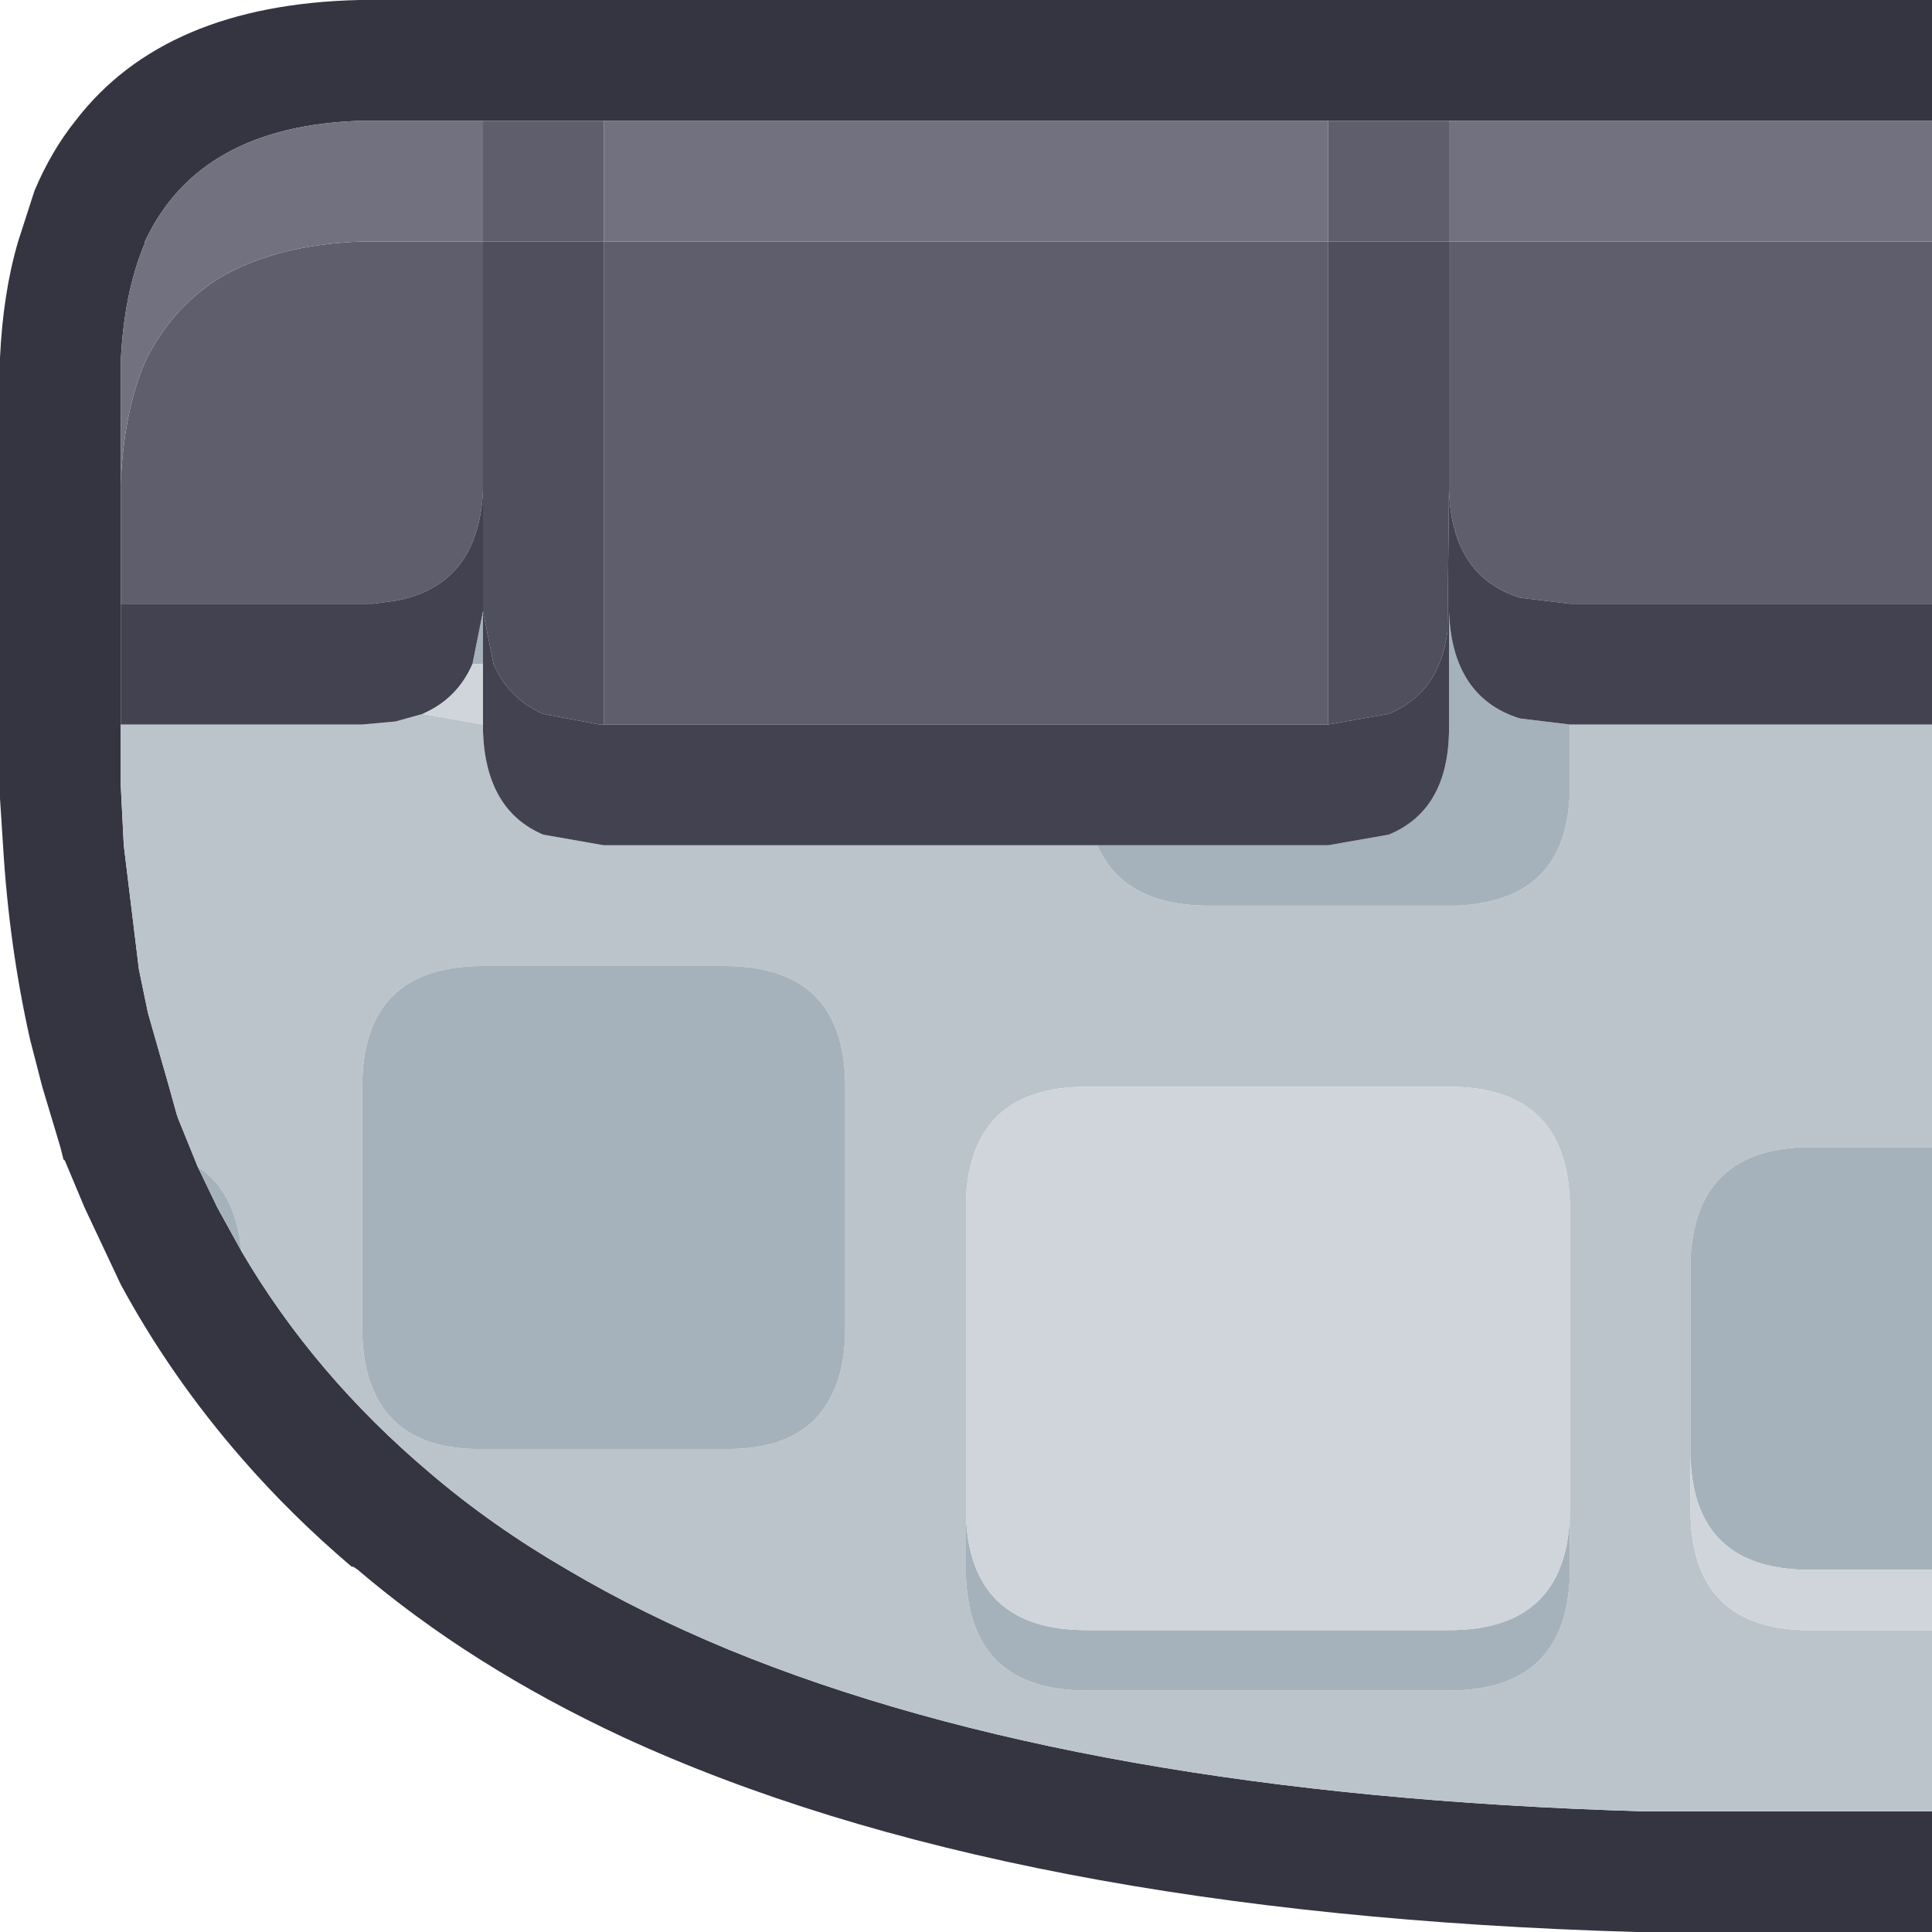 <svg width="64" height="64" xmlns="http://www.w3.org/2000/svg" xmlns:xlink="http://www.w3.org/1999/xlink">
  <defs/>
  <g>
    <path stroke="none" fill="#353541" d="M64 60 L64 64 54.2 64 Q33.35 63.4 20.65 57.55 15.6 55.2 11.85 52 L11.7 51.9 11.65 51.9 Q9.65 50.2 8 48.3 5.65 45.6 4 42.55 L2.8 40 2.15 38.45 2.1 38.4 2 38 1.4 36 1 34.45 Q0.3 31.35 0.1 28 L0 26.45 0 26.1 0 26 0 12 0 11.85 Q0.1 9.7 0.6 8 L1.1 6.45 1.15 6.3 Q1.7 5 2.5 4 5.45 0.15 11.9 0 L12 0 64 0 64 4 48 4 44 4 20 4 16 4 12 4 Q6.6 4.15 4.8 8 L4.8 8.05 Q4.1 9.7 4 12 L4 16 4 20 4 24 4 26 4.1 28 4.6 32.1 4.9 33.55 5.6 36 5.85 36.9 5.9 37.05 6.55 38.65 7.2 40 8 41.45 Q10.4 45.55 14.25 48.8 16.3 50.55 18.8 52 21.25 53.45 24.15 54.65 35.85 59.45 54.35 60 L64 60"/>
    <path stroke="none" fill="#5E5E6D" d="M4 20 L4 16 Q4.1 13.65 4.8 12 5.65 10.25 7.2 9.25 9.1 8.1 12 8 L16 8 16 16.25 Q15.85 19.4 13.1 19.9 L12.35 20 12 20 4 20 M16 4 L20 4 20 8 44 8 44 4 48 4 48 8 44 8 44 24 20 24 20 8 16 8 16 4 M64 8 L64 20 52 20 50.35 19.8 Q48.1 19.1 48 16.25 L48 14 48 12.8 48 8 64 8"/>
    <path stroke="none" fill="#4F4F5D" d="M44 8 L48 8 48 12.8 48 14 48 16.25 47.95 20.9 Q47.7 22.95 46 23.65 L44 24 44 8 M20 24 L19.85 24 18 23.65 Q16.85 23.15 16.35 22 L16 20.25 16 16.25 16 8 20 8 20 24"/>
    <path stroke="none" fill="#BBC4CB" d="M64 60 L54.35 60 Q35.85 59.45 24.15 54.65 21.25 53.45 18.8 52 16.3 50.55 14.25 48.8 10.4 45.55 8 41.45 7.8 39.45 6.55 38.65 L5.9 37.05 5.85 36.9 5.6 36 4.9 33.55 4.6 32.1 4.1 28 4 26 4 24 12 24 13.1 23.9 14 23.65 16 24 16 24.25 Q16.1 26.85 18 27.65 L20 28 36.35 28 Q37.2 29.95 39.9 30 L48.25 30 Q51.9 29.85 52 26.25 L52 24 64 24 64 38 60 38 Q56.15 38 56 41.75 L56 48.25 56 50 Q56 53.9 59.75 54 L64 54 64 60 M52 50.25 L52 39.75 Q51.85 36 48 36 L36 36 Q32.15 36 32 39.75 L32 50.25 32 52.25 Q32.15 56 36 56 L48 56 Q51.85 56 52 52.25 L52 50.25 M15.75 48 L24.25 48 Q26.85 47.95 27.65 46 28 45.2 28 44 L28 36 Q28 32 24 32 L16 32 Q12 32 12 36 L12 44 Q12 45.2 12.35 46 13.15 47.95 15.75 48"/>
    <path stroke="none" fill="#A6B2BB" d="M15.75 48 Q13.15 47.95 12.35 46 12 45.2 12 44 L12 36 Q12 32 16 32 L24 32 Q28 32 28 36 L28 44 Q28 45.2 27.65 46 26.85 47.95 24.25 48 L15.75 48 M8 41.45 L7.2 40 6.55 38.65 Q7.8 39.45 8 41.45 M64 38 L64 52 59.75 52 Q56.1 51.9 56 48.25 L56 41.75 Q56.15 38 60 38 L64 38 M52 24 L52 26.25 Q51.9 29.85 48.25 30 L39.9 30 Q37.2 29.95 36.35 28 L44 28 46 27.65 Q47.95 26.85 48 24.25 L48 24 48 20.25 Q48.1 23.1 50.35 23.8 L52 24 M16 20.25 L16 22 15.65 22 16 20.25 M52 50.25 L52 52.25 Q51.85 56 48 56 L36 56 Q32.15 56 32 52.25 L32 50.25 Q32.15 54 36 54 L48 54 Q51.85 54 52 50.25"/>
    <path stroke="none" fill="#424251" d="M4 24 L4 20 12 20 12.35 20 13.1 19.9 Q15.85 19.4 16 16.25 L16 20.25 16.35 22 Q16.85 23.15 18 23.65 L19.85 24 20 24 44 24 46 23.65 Q47.7 22.95 47.95 20.9 L48 16.25 Q48.1 19.1 50.35 19.8 L52 20 64 20 64 24 52 24 50.35 23.8 Q48.1 23.1 48 20.25 L48 24 48 24.25 Q47.95 26.85 46 27.65 L44 28 36.35 28 20 28 18 27.65 Q16.1 26.85 16 24.25 L16 24 16 22 16 20.25 15.65 22 Q15.15 23.15 14 23.65 L13.1 23.9 12 24 4 24"/>
    <path stroke="none" fill="#717180" d="M4 16 L4 12 Q4.1 9.7 4.8 8.05 L4.8 8 Q6.6 4.15 12 4 L16 4 16 8 12 8 Q9.1 8.1 7.2 9.25 5.65 10.25 4.8 12 4.1 13.65 4 16 M20 4 L44 4 44 8 20 8 20 4 M48 4 L64 4 64 8 48 8 48 4"/>
    <path stroke="none" fill="#CFD5DA" d="M64 52 L64 54 59.75 54 Q56 53.9 56 50 L56 48.25 Q56.1 51.9 59.75 52 L64 52 M16 24 L14 23.65 Q15.15 23.15 15.65 22 L16 22 16 24 M32 50.25 L32 39.75 Q32.15 36 36 36 L48 36 Q51.85 36 52 39.75 L52 50.25 Q51.85 54 48 54 L36 54 Q32.15 54 32 50.25"/>
  </g>
</svg>